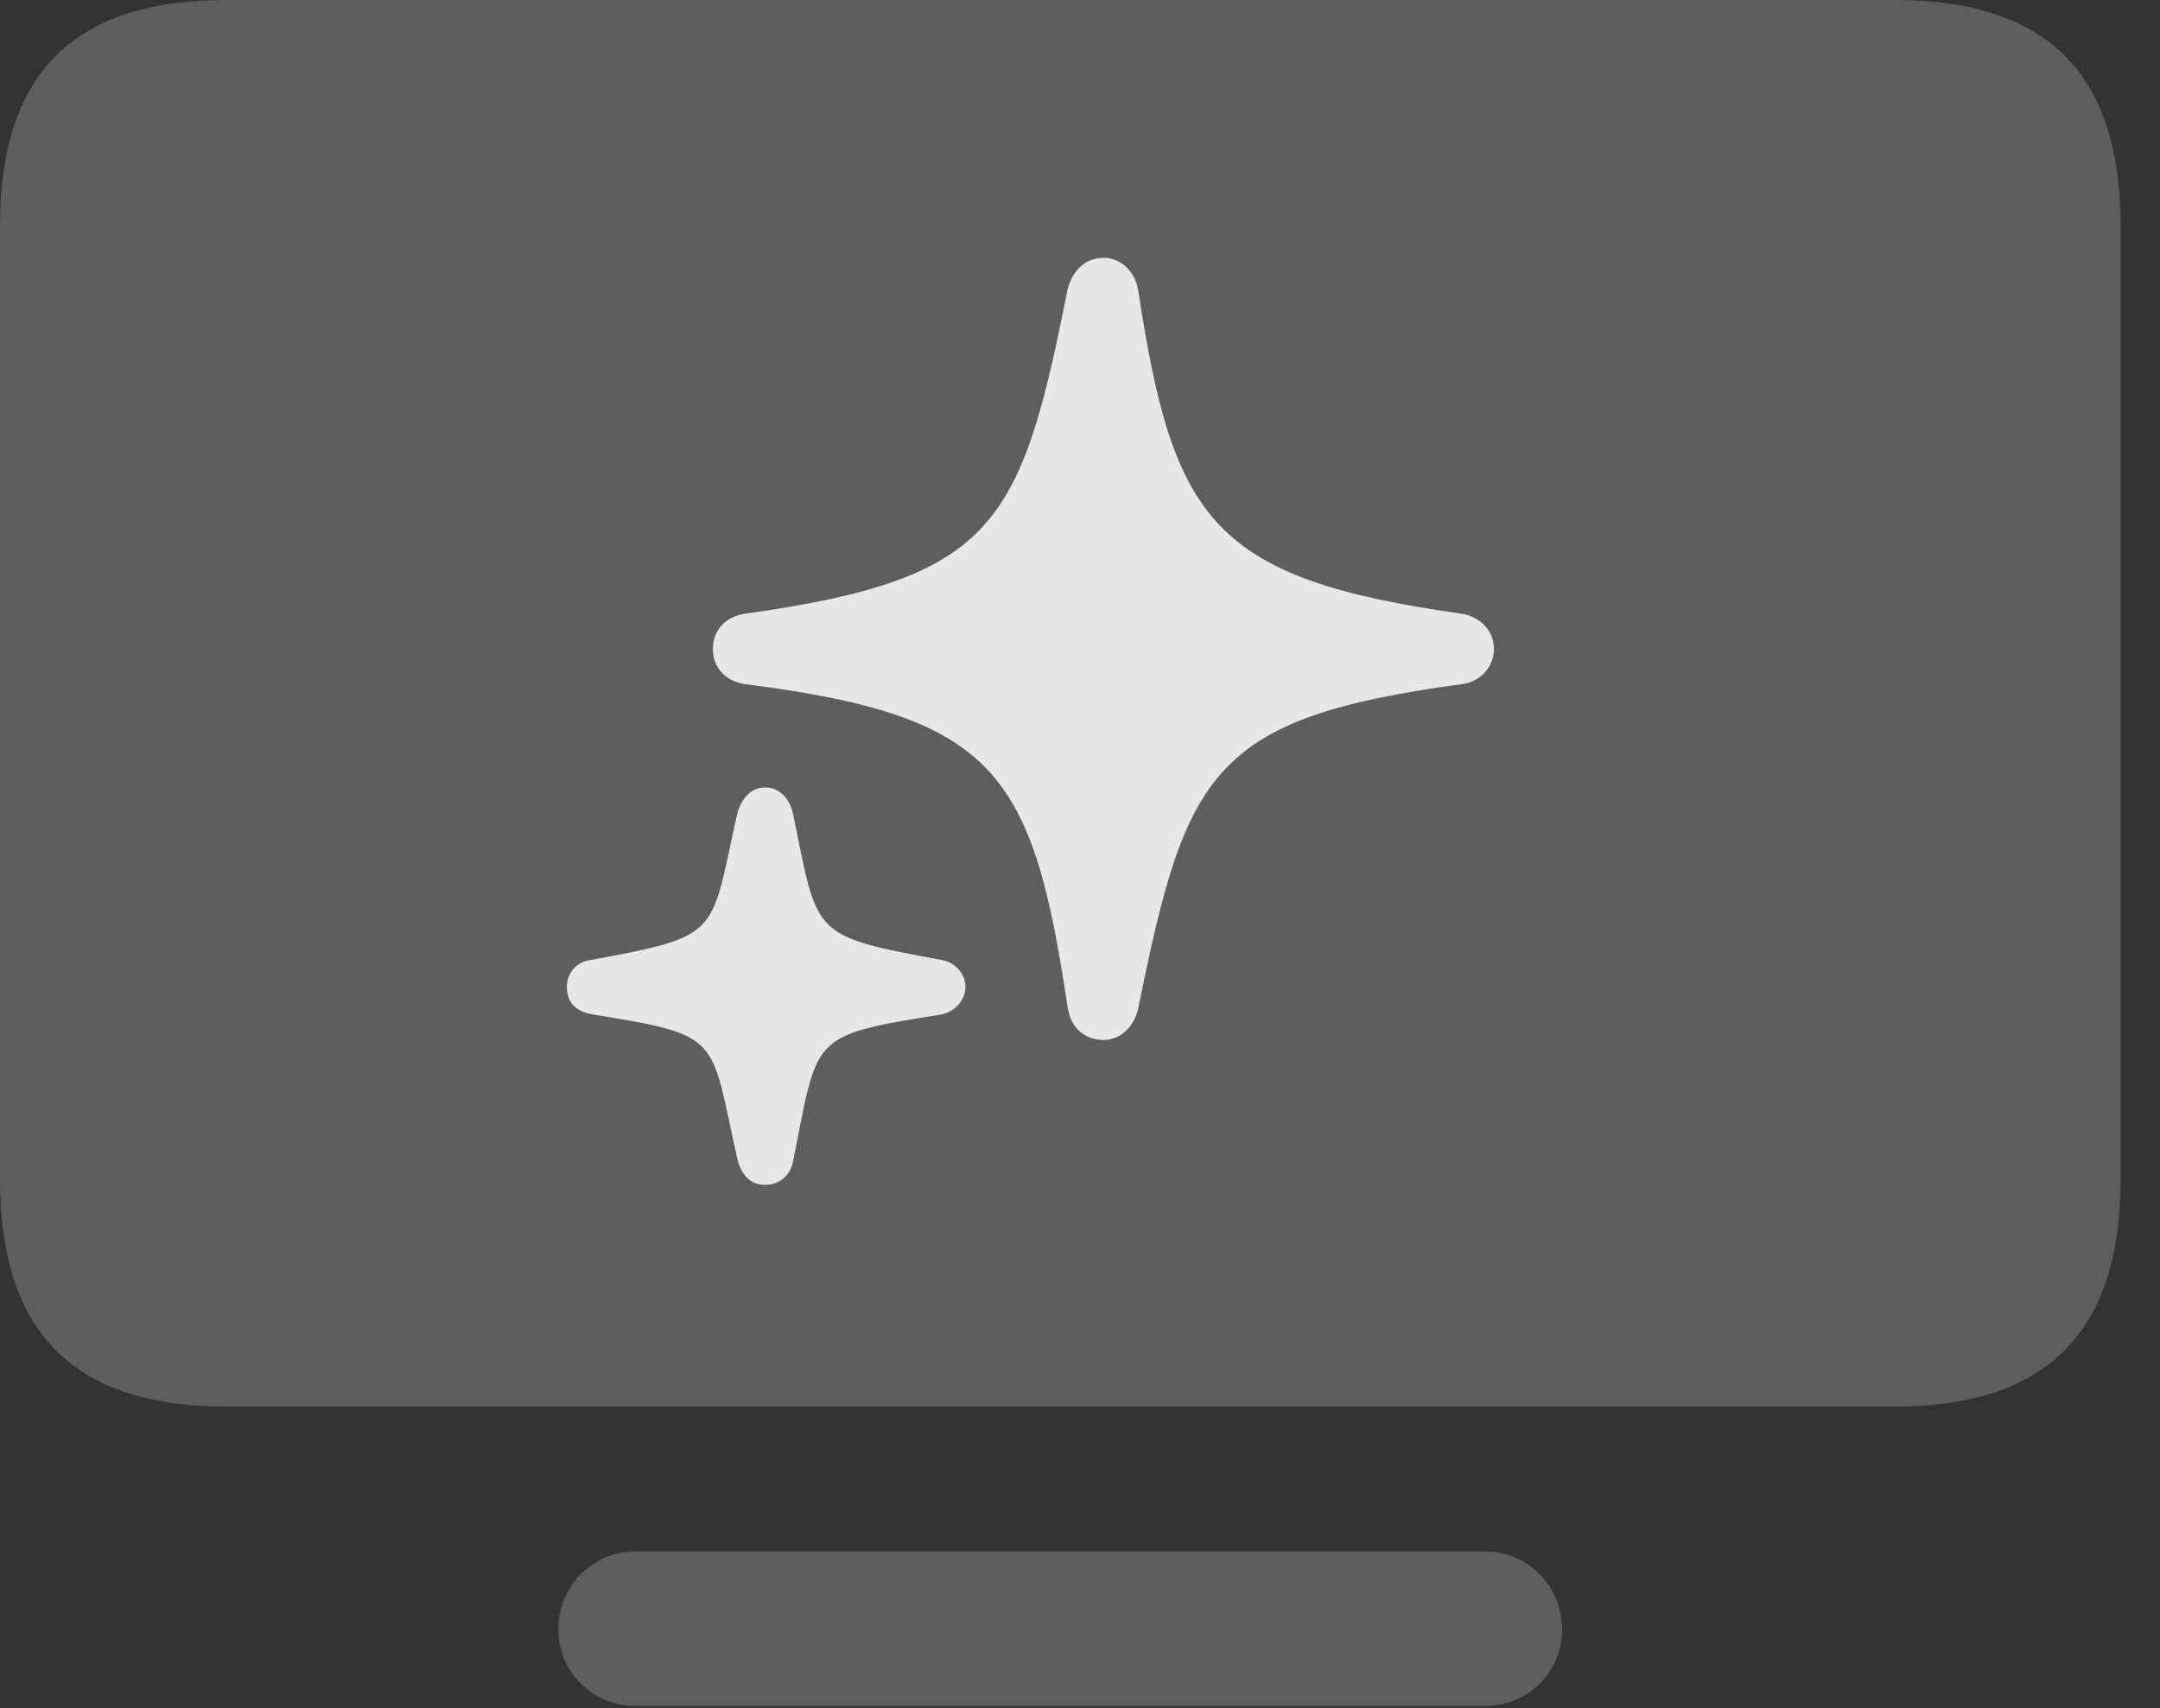 <?xml version="1.0" encoding="UTF-8"?>
<!--Generator: Apple Native CoreSVG 341-->
<!DOCTYPE svg
PUBLIC "-//W3C//DTD SVG 1.1//EN"
       "http://www.w3.org/Graphics/SVG/1.1/DTD/svg11.dtd">
<svg version="1.1" xmlns="http://www.w3.org/2000/svg" xmlns:xlink="http://www.w3.org/1999/xlink" viewBox="0 0 19.795 15.654">
 <rect x="0" y="0" width="19.795" height="15.654" fill="#333333" stroke="none"/>
 <g>
  <rect height="15.654" opacity="0" width="19.795" x="0" y="0"/>
  <path d="M2.07 12.891L17.363 12.891C18.74 12.891 19.434 12.227 19.434 10.81L19.434 2.07C19.434 0.654 18.74 0 17.363 0L2.07 0C0.693 0 0 0.654 0 2.07L0 10.81C0 12.227 0.693 12.891 2.07 12.891ZM5.82 15.635L13.613 15.635C14.004 15.635 14.316 15.322 14.316 14.932C14.316 14.541 14.004 14.219 13.613 14.219L5.82 14.219C5.43 14.219 5.117 14.541 5.117 14.932C5.117 15.322 5.43 15.635 5.82 15.635Z" fill="white" fill-opacity="0.212"/>
  <path d="M10.117 9.531C9.932 9.531 9.814 9.414 9.785 9.238C9.463 7.08 9.131 6.562 6.826 6.27C6.641 6.24 6.533 6.113 6.533 5.947C6.533 5.781 6.641 5.654 6.826 5.625C9.121 5.303 9.355 4.814 9.785 2.646C9.834 2.471 9.951 2.363 10.117 2.363C10.264 2.363 10.4 2.48 10.43 2.656C10.752 4.766 11.104 5.303 13.398 5.625C13.565 5.654 13.691 5.781 13.691 5.947C13.691 6.113 13.565 6.25 13.398 6.27C11.094 6.582 10.869 7.08 10.43 9.248C10.391 9.414 10.264 9.531 10.117 9.531ZM7.012 10.859C6.875 10.859 6.797 10.771 6.758 10.625C6.504 9.492 6.631 9.492 5.43 9.297C5.273 9.268 5.195 9.189 5.195 9.043C5.195 8.926 5.273 8.818 5.41 8.799C6.631 8.574 6.504 8.574 6.758 7.451C6.797 7.314 6.885 7.217 7.012 7.217C7.148 7.217 7.236 7.324 7.266 7.451C7.5 8.574 7.412 8.574 8.633 8.799C8.75 8.818 8.848 8.926 8.848 9.043C8.848 9.17 8.75 9.268 8.633 9.297C7.402 9.492 7.5 9.492 7.266 10.654C7.236 10.781 7.139 10.859 7.012 10.859Z" fill="white" fill-opacity="0.85"/>
 </g>
</svg>
